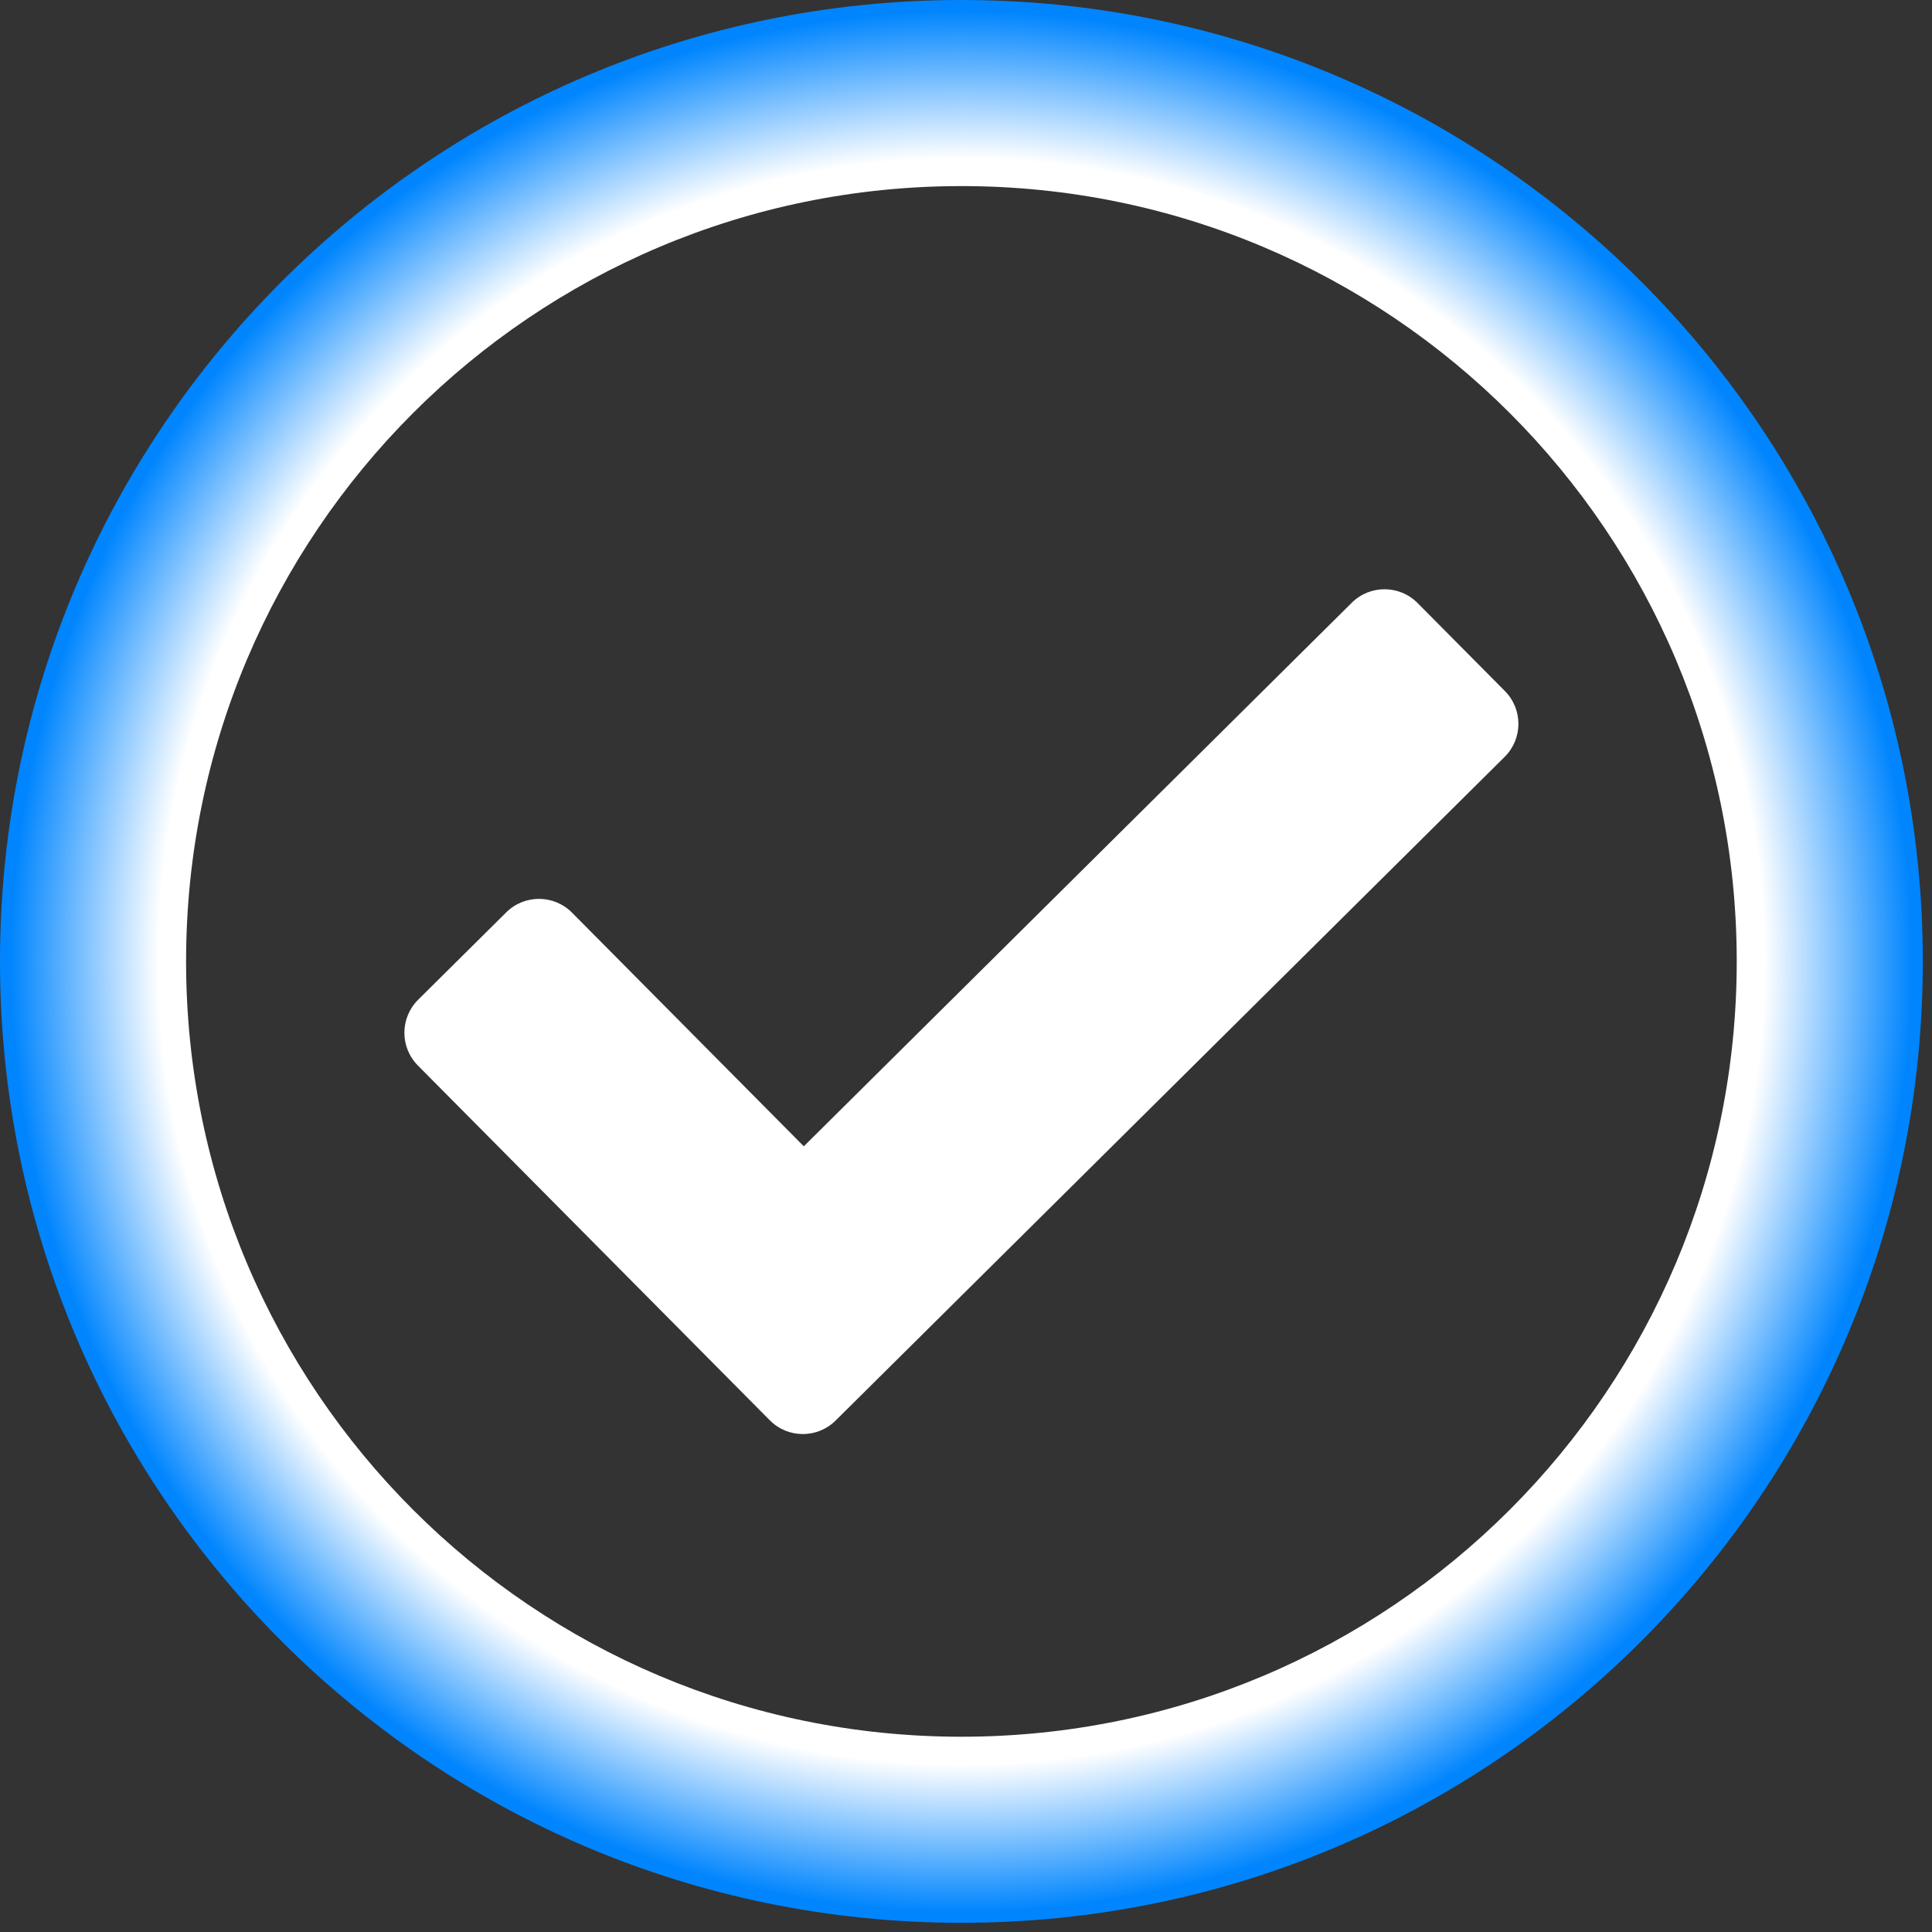 <svg width="142" height="142" viewBox="0 0 142 142" fill="none" xmlns="http://www.w3.org/2000/svg">
<rect x="0" y="0" width="142" height="142" fill="#333333" stroke="none"/>
<path d="M70.662 0C31.636 0 0 31.636 0 70.662C0 109.688 31.636 141.324 70.662 141.324C109.688 141.324 141.324 109.688 141.324 70.662C141.324 31.636 109.688 0 70.662 0ZM70.662 13.677C102.156 13.677 127.648 39.164 127.648 70.662C127.648 102.156 102.161 127.648 70.662 127.648C39.169 127.648 13.677 102.161 13.677 70.662C13.677 39.169 39.164 13.677 70.662 13.677ZM110.61 50.793L104.189 44.32C102.859 42.98 100.694 42.971 99.354 44.301L59.079 84.252L42.042 67.078C40.712 65.737 38.548 65.728 37.207 67.058L30.734 73.479C29.393 74.809 29.384 76.974 30.714 78.315L56.58 104.39C57.91 105.731 60.075 105.74 61.416 104.41L110.591 55.629C111.931 54.299 111.94 52.134 110.61 50.793Z" fill="url(#paint0_radial_70_773)"/>
<defs>
<radialGradient id="paint0_radial_70_773" cx="0" cy="0" r="1" gradientUnits="userSpaceOnUse" gradientTransform="translate(70.662 70.662) rotate(90) scale(70.662)">
<stop offset="0.84" stop-color="white"/>
<stop offset="0.995" stop-color="#0085FE"/>
</radialGradient>
</defs>
</svg>
